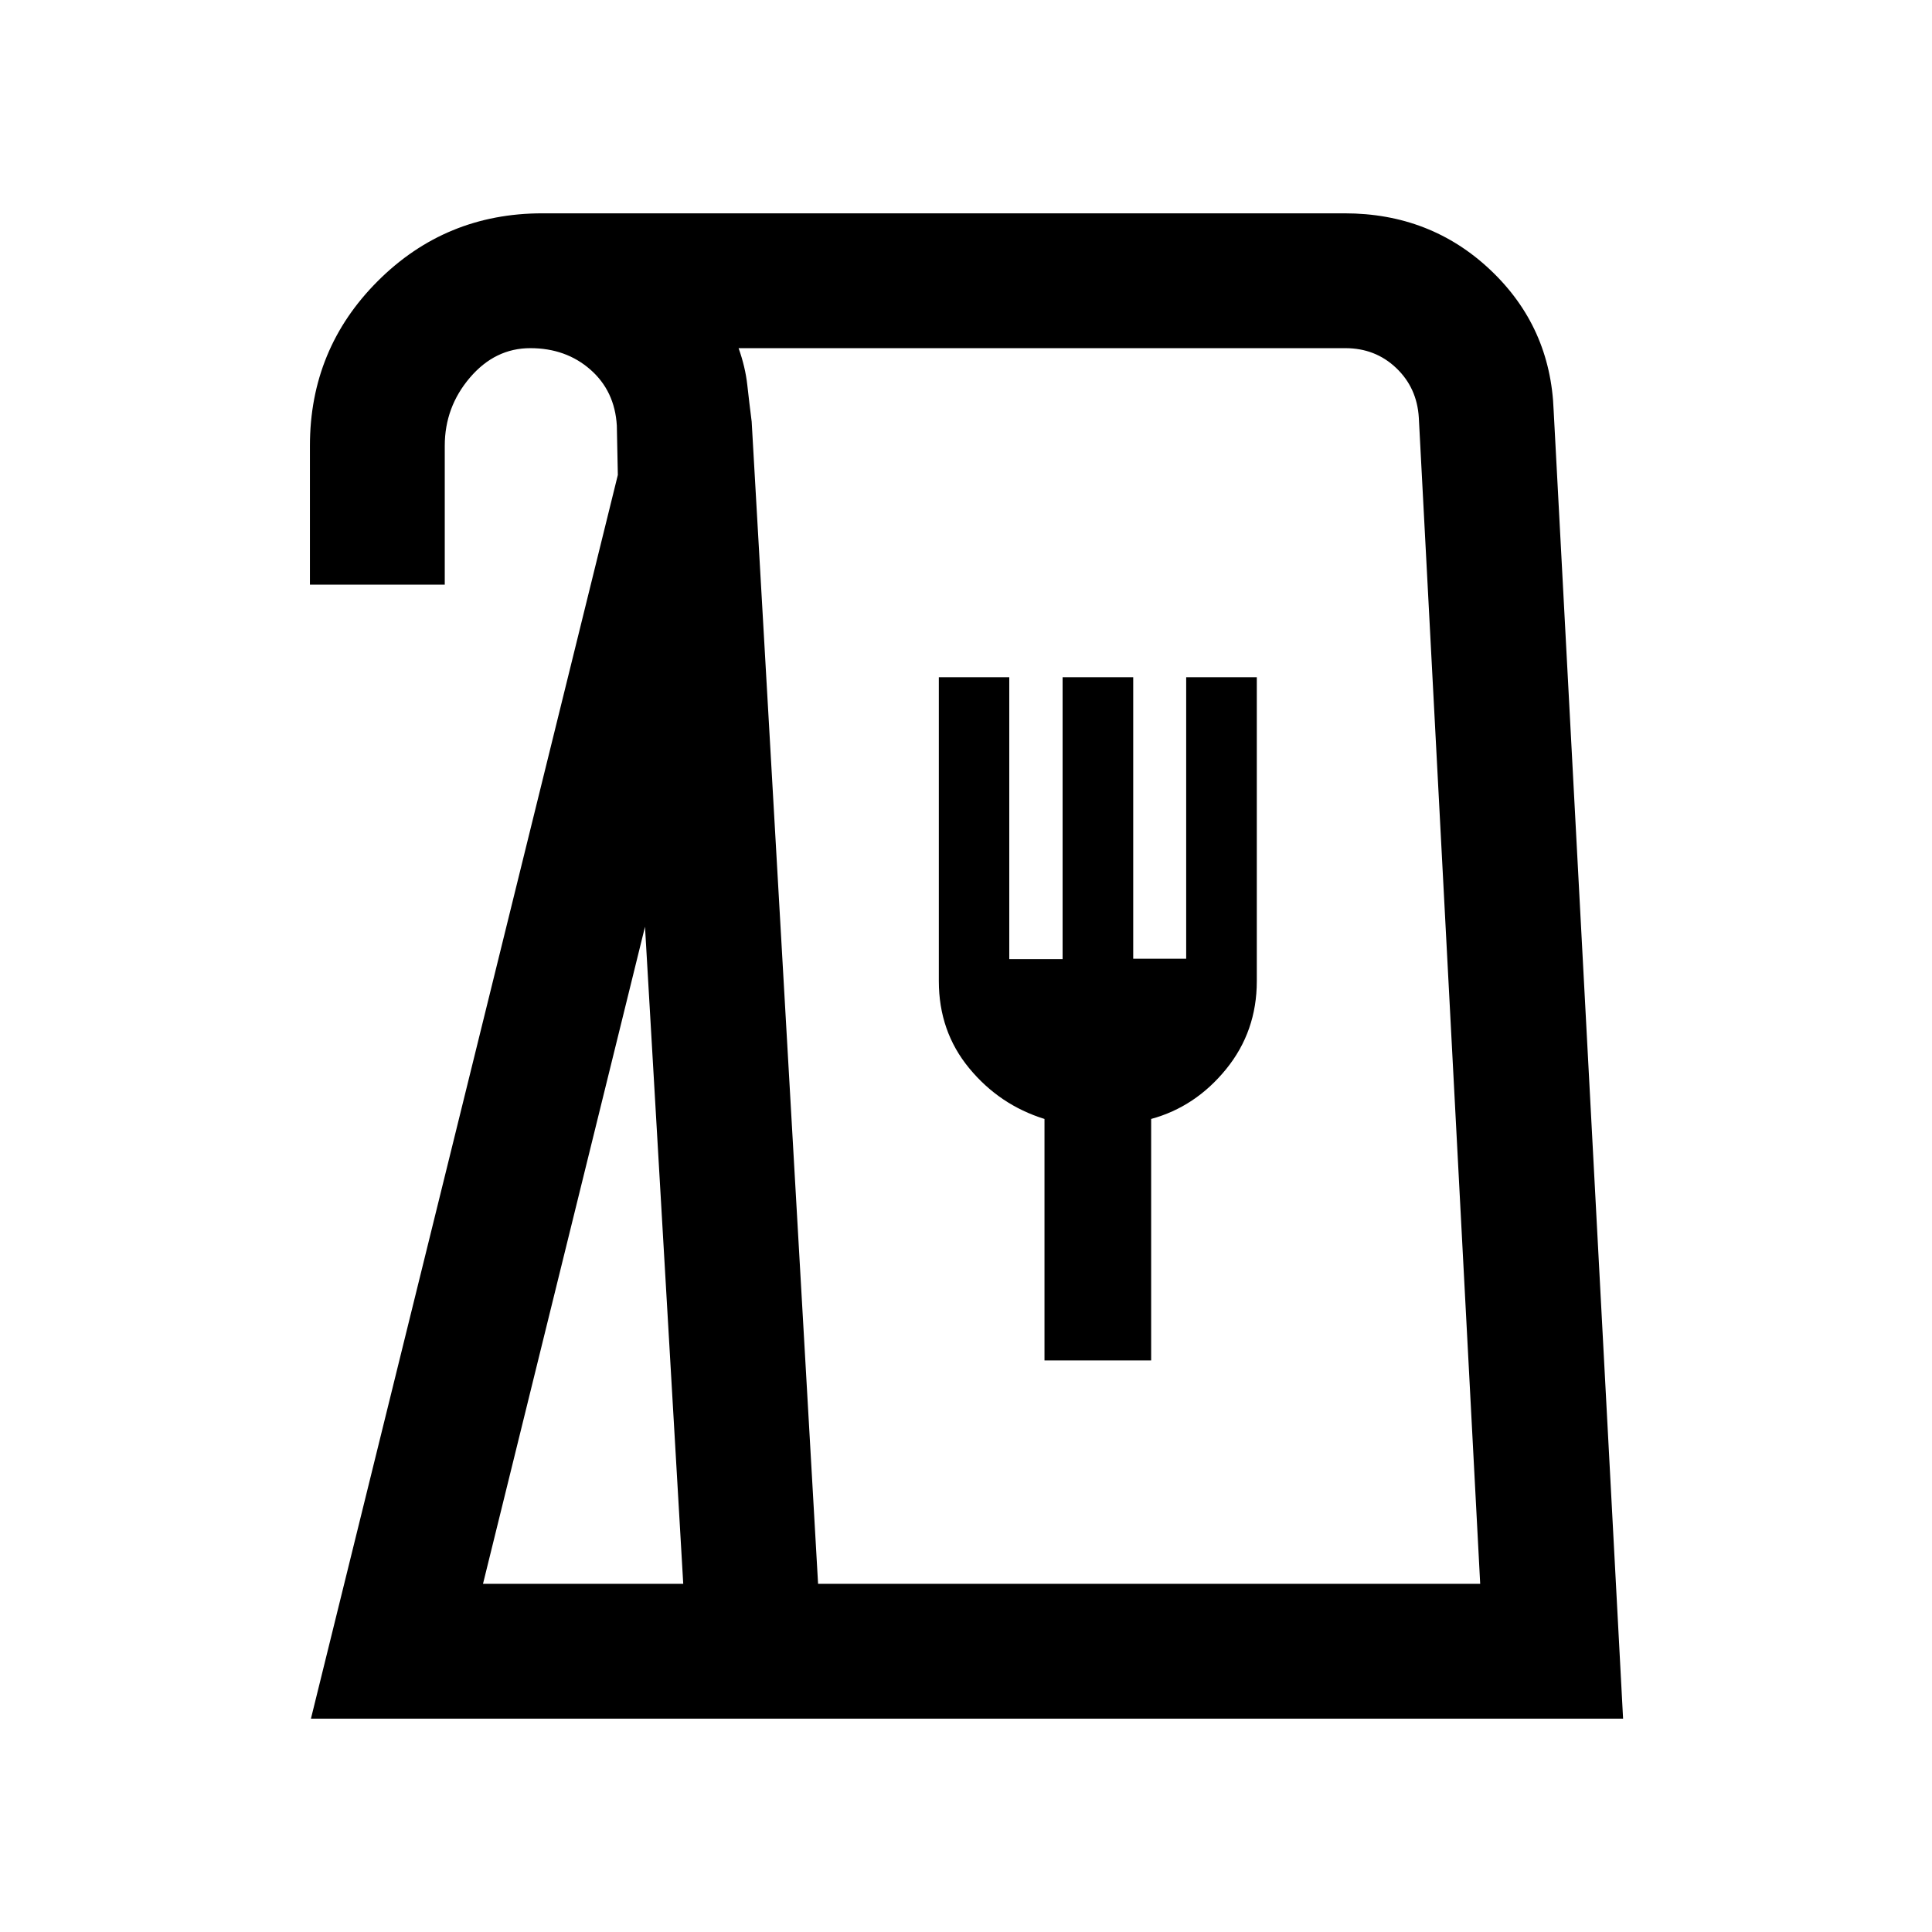 <svg xmlns="http://www.w3.org/2000/svg" height="20" viewBox="0 -960 960 960" width="20"><path d="M154.5-106 307-724l-.5-24.5q-1.01-17.2-13.15-27.85Q281.21-787 263.5-787q-17.5 0-30 14.64Q221-757.71 221-738.5v69h-67v-69q0-48.13 33.69-81.81Q221.38-854 269.5-854h398.62q42.74 0 72.56 28.25T772-756l34.5 650h-652Zm85.5-67h99.5l-19-326.5L240-173Zm166.5 0h329L705-752.5q-.9-14.82-11.25-24.66T668.5-787H367q3.33 9.31 4.33 18.31 1 9.01 2.17 18.19l33 577.5ZM519-284h53v-120q22-6 37.25-24.75t15.25-43.75v-151h-35.09v139.88h-26.32V-623.5H528v140.09h-26.5V-623.5h-35v151q0 25 15.08 43.28Q496.65-410.94 519-404v120ZM406.5-173h329-329Z"/></svg>